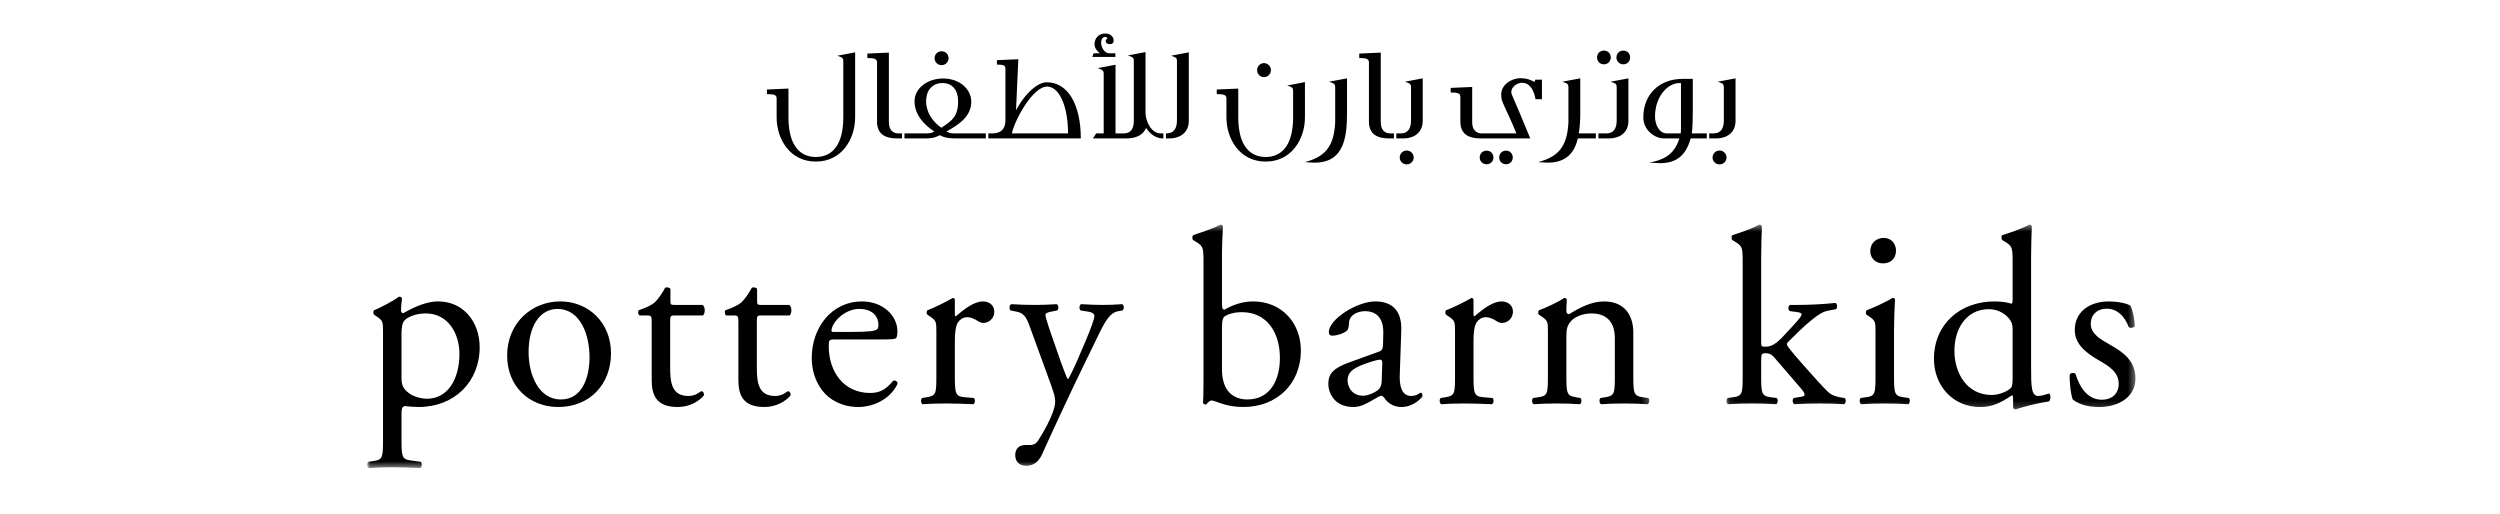 <svg xmlns="http://www.w3.org/2000/svg" xmlns:xlink="http://www.w3.org/1999/xlink" width="370" height="76" viewBox="0 0 324 76">
    <defs>
        <path id="ap8estsfza" d="M0.084 0.457L60.624 0.457 60.624 27.816 0.084 27.816z"/>
        <path id="n7pf2k0vnc" d="M0 0.457L189.761 0.457 189.761 36.48 0 36.48z"/>
    </defs>
    <g fill="none" fill-rule="evenodd">
        <g transform="translate(31.347 4.957) translate(201.076 27.831)">
            <mask id="kqx01kub7b" fill="#fff">
                <use xlink:href="#ap8estsfza"/>
            </mask>
            <path fill="#000" d="M60.515 15.49c0-1.001-.263-2.187-.596-3-.33-.297-1.694-.666-3.247-.666-2.81 0-5.027 1.518-5.027 4.22 0 2.035 1.514 3.332 3.656 4.552 1.371.779 2.848 1.704 2.848 3.407 0 1.592-1.146 2.37-2.476 2.37-2.107 0-3.29-1.78-3.918-3.816-.187-.22-.668-.182-.85.04-.072 1.22.149 3.033.442 3.739.921.738 2.219 1.112 3.954 1.112 2.738 0 5.323-1.41 5.323-4.222 0-2.63-1.808-3.889-3.77-5-1.29-.737-2.847-1.554-2.847-3.071 0-1.332.926-2.258 2.367-2.258 1.516 0 2.623 1.075 3.256 2.703.18.22.737.145.885-.11zm-12.676 9.958c-.558.182-1.181.368-1.59.368-1.034 0-1.071-1.368-1.071-4.294V5.269c0-1.63.07-3.481.11-4.59-.073-.149-.224-.222-.369-.222-1.334.701-3.07 1.259-3.991 1.555-.188.11-.188.63 0 .74l.371.222c1.105.666 1.145.889 1.145 3.073v5.591c0 .296-.04.517-.222.517-.41-.149-1.221-.331-2.475-.331-5.029 0-8.946 3.33-8.946 8.514 0 3.888 2.737 7.11 6.835 7.11 1.778 0 3.033-.597 4.658-1.706h.15c.077.15.077.594.077 1.15v.629c0 .185.178.295.404.295 1.031-.407 3.324-.965 4.874-1.185.33-.187.298-1.111.04-1.183zm-5.395-2.186c0 .593-.04 1.147-.263 1.371-.59.592-1.844 1.035-2.843 1.035-3.62 0-5.508-3.182-5.508-6.553 0-3.219 1.739-6.146 5.104-6.146 1.443 0 2.547.777 3.105 1.555.255.372.405.704.405 1.444v7.294zm-15.446 3.776c.254-.111.331-.74.07-.925l-.775-.11c-1.33-.187-1.401-.555-1.401-3.222v-6.663c0-1.518.072-3.296.145-4.593-.037-.146-.183-.221-.372-.221-.846.555-2.957 1.518-3.807 1.815-.18.11-.18.519-.036.667l.336.22c.992.67.992.855.992 2.295v6.48c0 2.667-.034 3.035-1.4 3.222l-.777.11c-.26.186-.185.814.073.925 1.039-.073 2.144-.111 3.474-.111 1.293 0 2.366.038 3.478.111zm-1.816-22.73c0-1.037-.7-1.89-1.81-1.89-1.07 0-1.994.742-1.994 1.963 0 .997.738 1.813 1.883 1.813 1 0 1.92-.59 1.92-1.886zM17.57 26.113l-.518-.075c-.664-.11-1.404-.331-1.917-.813-.741-.702-2.035-2.146-3.478-3.777-1.259-1.405-1.848-2.11-2.48-2.962-.218-.295-.182-.48.263-.889.666-.63 1.922-1.96 3.36-3.108.964-.778 1.594-1.147 2.335-1.299l1.18-.221c.223-.186.182-.814-.076-.924-2.068.221-4.247.297-5.873.297h-.853c-.336.11-.336.813 0 .923l.885.11c.631.077.813.187.813.371 0 .187-.255.594-1.294 1.705L8.406 17.08c-.998 1.038-1.704 1.445-2.512 1.445-.63 0-.663-.072-.663-.553V5.269c0-1.63.069-3.481.109-4.59C5.263.53 5.117.456 4.969.456 3.636 1.158 1.902 1.716.976 2.012c-.182.11-.182.63 0 .74l.373.222c1.107.666 1.144.889 1.144 3.073V22.78c0 2.667-.037 3.035-1.407 3.222l-.813.11c-.292.186-.219.814.04.925 1.11-.073 2.216-.111 3.547-.111 1.293 0 2.362.038 3.583.111.262-.111.333-.74.073-.925l-.885-.11c-1.331-.187-1.4-.555-1.4-3.222v-2.036c0-1.148.032-1.256.7-1.256.404 0 .813.146 1.143.515l3.956 4.589c.482.56.628.817.628 1.037 0 .224-.368.297-.926.373l-.664.11c-.258.15-.219.779.073.925 1.071-.073 2.37-.111 3.846-.111 1.182 0 2.44.038 3.51.111.295-.111.333-.74.074-.925z" mask="url(#kqx01kub7b)"/>
        </g>
        <g transform="translate(31.347 4.957) translate(0 27.831)">
            <mask id="n1ftbxs6xd" fill="#fff">
                <use xlink:href="#n7pf2k0vnc"/>
            </mask>
            <path fill="#000" d="M189.6 26.113l-.813-.11c-1.332-.187-1.405-.555-1.405-3.22v-6.369c0-2.481-1.258-4.59-4.323-4.59-1.885 0-3.624.924-5.177 1.887-.255 0-.405-.186-.405-.408 0-.334 0-.887.073-1.738-.073-.186-.258-.262-.403-.262-.74.555-2.844 1.519-3.694 1.816-.19.111-.19.518-.04.666l.331.22c1 .67 1 .856 1 2.296v6.482c0 2.665-.037 3.033-1.404 3.22l-.777.11c-.259.185-.186.814.076.924 1.033-.073 2.144-.11 3.472-.11 1.29 0 2.361.037 3.36.11.264-.11.337-.739.075-.924l-.665-.11c-1.331-.221-1.404-.555-1.404-3.22v-5.666c0-1.072.073-1.593.555-2.221.517-.703 1.738-1.297 3.142-1.297 2.512 0 3.475 1.556 3.475 3.665v5.519c0 2.665-.041 2.999-1.407 3.22l-.705.11c-.25.185-.182.814.076.924 1-.073 2.109-.11 3.438-.11 1.295 0 2.367.037 3.475.11.255-.11.335-.739.073-.924zm-20.032-12.81c0-.887-.733-1.48-1.663-1.48-1.364 0-2.766 1.146-4.065 2.222-.073-.04-.11-.148-.11-.334v-2.146c0-.15-.112-.223-.295-.262-.922.555-2.887 1.519-3.733 1.816-.19.111-.19.518-.037.666l.329.22c1.002.67 1.002.856 1.002 2.296v6.482c0 2.665-.04 2.999-1.402 3.22l-.709.11c-.255.185-.182.814.076.924.96-.073 2.068-.11 3.403-.11 1.294 0 2.365.037 4.1.11.26-.11.336-.739.077-.924l-1.33-.11c-1.404-.11-1.48-.555-1.48-3.22v-5.038c0-1.26.11-2.33.481-2.85.294-.406.737-.74 1.33-.74.519 0 1.069.224 1.623.594.258.147.449.258.816.258.59 0 1.587-.482 1.587-1.704zm-13.384 12.513c0-.259-.11-.481-.255-.481-.11 0-.296.147-.482.261-.221.11-.558.22-.926.22-1.44 0-1.776-1.519-1.701-3.22l.222-6.444c.109-2.777-1.182-4.329-3.842-4.329-2.701 0-6.88 2.63-6.88 4.552 0 .336.183.518.519.518.55 0 1.553-.257 2.106-.7.3-.224.332-.67.372-1.262.073-1.146 1.33-1.666 2.362-1.666 2.293 0 2.742 1.852 2.701 3.22l-.036 1.707c-.037.552-.077.888-.627 1.07l-4.4 1.593c-2.37.853-3.07 1.702-3.07 3.148 0 1.037.445 1.961 1.141 2.59.632.554 1.521.854 2.592.854 1.036 0 1.85-.483 2.662-.928.74-.406 1.185-.737 1.447-.737.218 0 .44.296.583.516.635.815 1.52 1.15 2.41 1.15 1.807 0 3.102-1.446 3.102-1.632zm-5.952-4.885l-.074 2.183c0 .776-.036 1.295-.477 1.74-.372.372-1.52.928-2.26.928-1.886 0-2.327-1.594-2.327-2.224 0-1.442 1.073-1.997 3.256-2.737.66-.225 1.29-.374 1.514-.374.225 0 .368.077.368.484zm-12.049-1.851c0-4.073-2.844-7.257-7.056-7.257-1.814 0-3.292.666-4.25 1.221-.222 0-.372-.147-.372-.778V5.269c0-1.629.073-3.294.15-4.59-.077-.148-.223-.222-.372-.222-1.403.741-3.179 1.222-4.024 1.556-.186.11-.186.63 0 .74l.364.22c1.111.667 1.148.89 1.148 3.073v17.661c0 1.924-.037 2.628-.073 3.145.073.15.222.223.369.223.073 0 .108 0 .149-.038.186-.256.477-.552.776-.552.296 0 .777.258 1.55.48.74.259 1.776.482 3.142.482 4.954 0 8.5-3.444 8.5-8.367zm-3.104 1.109c0 3.185-1.367 6.146-4.84 6.146-1.186 0-2.18-.443-2.808-1.222-.63-.775-.926-1.925-.926-3.22v-5.775c0-1.443.073-1.852.445-2.112.518-.335 1.404-.59 2.512-.59 3.66 0 5.617 2.959 5.617 6.773zm-23.283-7.034c.263-.22.225-.778-.073-.926-1.036.077-1.884.112-2.806.112-.964 0-2.072-.035-3.256-.112-.296.112-.329.74-.07.926l1.145.186c.664.11.886.37.886.63 0 .408-.482 1.775-1.294 3.699l-1.258 2.926c-.664 1.52-1.254 2.666-1.367 2.739-.146-.073-.85-2.035-1.072-2.629l-1.181-3.403c-.223-.63-1.072-3.037-1.072-3.48 0-.26.295-.371.814-.482l.925-.186c.259-.186.219-.814-.077-.926-1.18.077-2.216.112-3.215.112-1.218 0-2.33-.035-3.51-.112-.296.112-.333.74-.11.926l.923.186c1.294.258 1.552 1.148 2.179 2.887l2.885 7.923c.48 1.37.626 1.813.626 2.555 0 .518-.259 1.295-.368 1.59-.332.889-1.072 2.444-2.144 4.11-.259.406-.627.667-1.217.667h-.703c-.813 0-1.48.48-1.48 1.48 0 .928.556 1.595 1.628 1.595.85 0 1.736-.337 2.363-1.74 1.812-4.04 4.841-10.478 6.063-12.96l2.07-4.26c1.258-2.625 1.921-3.698 3.139-3.923l.627-.11zm-18.986.148c0-.887-.74-1.48-1.663-1.48-1.37 0-2.774 1.146-4.068 2.222-.073-.04-.109-.148-.109-.334v-2.146c0-.15-.113-.223-.295-.262-.923.555-2.884 1.519-3.733 1.816-.186.111-.186.518-.036.666l.331.22c.999.67.999.856.999 2.296v6.482c0 2.665-.037 2.999-1.404 3.22l-.703.11c-.259.185-.182.814.072.924.963-.073 2.071-.11 3.402-.11 1.29 0 2.366.037 4.101.11.26-.11.335-.739.072-.924l-1.33-.11c-1.403-.11-1.476-.555-1.476-3.22v-5.038c0-1.26.11-2.33.481-2.85.296-.406.74-.74 1.331-.74.517 0 1.071.224 1.625.594.26.147.442.258.813.258.59 0 1.59-.482 1.59-1.704zm-24.501 5.149c0-.927.036-1.003.995-1.003h6.839c1.553 0 2.067-.039 2.18-.26.073-.147.146-.442.146-.961 0-2.222-2.067-4.405-5.247-4.405-4.432 0-7.43 3.813-7.43 8.366 0 1.628.445 3.37 1.554 4.81 1.072 1.41 2.956 2.448 5.359 2.448 1.922 0 4.582-.928 5.8-3.444-.036-.334-.295-.555-.663-.445-1.145 1.442-2.18 1.814-3.398 1.814-3.956 0-6.135-3.183-6.135-6.92zm.404-2.3c.037-1.221 1.926-3.217 4.102-3.217 2.143 0 2.846 1.292 2.846 2.33 0 .48-.112.63-.222.704-.295.223-1.108.37-3.843.37h-2.624c-.259 0-.259-.111-.259-.187zm-6.208-2.255c.335-.226.404-1.223-.036-1.556h-4.1c-.63 0-.666-.035-.666-.702V9.973c-.15-.26-.59-.26-.776-.187-.368.74-1.072 1.738-1.553 2.187-.367.333-1.29.81-2.36 1.146-.15.222-.113.627.109.778h1.035c.74 0 .776.075.776 1.072v8.479c0 2.22.663 4 3.84 4 1.884 0 3.214-.929 3.88-1.707.073-.22-.077-.628-.371-.628-.11 0-.59.407-.922.518-.299.11-.627.185-.999.185-2.437 0-2.695-1.961-2.695-4.108v-6.925c0-.777.036-.886.662-.886h4.176zm-12.821 0c.33-.226.404-1.223-.04-1.556h-4.102c-.627 0-.667-.035-.667-.702V9.973c-.145-.26-.59-.26-.776-.187-.368.74-1.071 1.738-1.55 2.187-.367.333-1.294.81-2.366 1.146-.145.222-.109.627.11.778h1.035c.74 0 .777.075.777 1.072v8.479c0 2.22.666 4 3.842 4 1.888 0 3.215-.929 3.882-1.707.073-.22-.076-.628-.372-.628-.109 0-.59.407-.922.518-.295.11-.627.185-.995.185-2.442 0-2.702-1.961-2.702-4.108v-6.925c0-.777.037-.886.668-.886h4.178zm-13.602 5.591c0-4.557-3.36-7.665-7.502-7.665-4.364 0-7.87 3.332-7.87 7.995 0 4.628 3.324 7.63 7.575 7.63 4.619 0 7.797-3.332 7.797-7.96zm-3.178.59c0 2.849-1 6.257-4.25 6.257-3.254 0-4.77-3.629-4.77-6.999 0-4.07 1.813-6.4 4.252-6.4 3.514 0 4.768 3.997 4.768 7.142zm-16.26-1.48c0-3.737-2.402-6.775-6.135-6.775-2.366 0-4.691 1.518-5.173 1.74-.262 0-.335-.222-.335-.483 0-.479.073-1.034.15-1.7-.077-.187-.223-.262-.446-.262-.961.705-2.697 1.594-3.656 2-.186.112-.186.52-.04.667l.335.22c.995.67.995.856.995 2.296v15.918c0 2.667-.036 3.04-1.403 3.226l-.773.109c-.262.188-.186.816.07.926 1.034-.075 2.143-.11 3.477-.11 1.29 0 2.362.035 4.138.11.258-.11.332-.738.072-.926l-1.439-.186c-1.33-.185-1.407-.518-1.407-3.149v-3.882c0-.78.186-.965.518-1.038.334.073 1.366.148 2.034.148 5.245 0 9.019-3.703 9.019-8.849zm-2.996.963c0 3.849-1.771 6.663-4.801 6.663-.777 0-1.925-.26-2.665-.815-.736-.592-1.108-1.036-1.108-2.221V16.82c0-1.223.113-1.78.444-2.187.408-.44 1.554-1.035 3.143-1.035 3.324 0 4.987 3.001 4.987 5.962z" mask="url(#n1ftbxs6xd)"/>
        </g>
        <path fill="#000" d="M138.785 7.196l-2.625.498c.855.279.874.419.874.877v3.827c0 4.605-2.05 5.88-4.06 5.88-2.008 0-4.057-1.275-4.057-5.88V8.153l-3.184.139v.678c1.134 0 1.432.16 1.432.638v2.79c0 3.209 1.95 6.558 5.81 6.558 3.84 0 5.81-3.35 5.81-6.558V7.196zm-6.068-2.81c-.538 0-1.015.458-1.015 1.036 0 .598.477 1.036 1.015 1.036.557 0 1.035-.438 1.035-1.036 0-.578-.478-1.037-1.035-1.037zm10.544 8.71c-.159 3.747-1.59 5.162-4.476 5.94.737.059 1.174.08 1.433.08 4.456 0 4.794-3.948 4.794-7.515V6.638l-2.646.498c.876.279.895.418.895.896v5.063zm4.995-.06c0 1.894 1.254 2.492 2.945 2.492h1.113v-.738h-.994c-.837-.06-1.313-.618-1.313-1.675V2.831l-3.184.139v.657c1.134 0 1.433.18 1.433.66v8.749zm3.7 2.492h1.373c1.691 0 2.886-.917 2.886-2.591v-6.3l-2.628.5c.877.278.897.417.897.895v4.844c0 1.157-.439 1.894-1.493 1.914h-1.035v.738zm1.89 1.793c-.557 0-1.034.439-1.034 1.037 0 .578.477 1.016 1.034 1.016.558 0 1.035-.438 1.035-1.016 0-.598-.477-1.037-1.035-1.037zm15.56-8.272c-.06-.119-.08-.279-.08-.398 0-.778.895-1.356 1.571-1.356 1.254 0 1.812 1.236 2.01 2.431h.955v-2.89h-.995c-.04.18-.08.32-.099.32-.02 0-.1-.04-.24-.1l-.058-.02c-.358-.179-.856-.418-1.752-.418-1.492 0-2.884 1.056-2.884 2.352 0 .777.04.876.636 2.173.338.737.836 1.753 1.612 3.647h-5.213c-.856-.06-1.333-.618-1.333-1.675V7.913l-3.184.14v.677c1.134 0 1.433.16 1.433.638v3.668c0 1.894 1.273 2.492 2.965 2.492h7.382c-.976-2.413-2.329-5.562-2.727-6.479zm-3.741 8.292c-.597 0-1.015.439-1.015 1.017 0 .538.418.997 1.015.997s1.015-.46 1.015-.997c0-.578-.418-1.017-1.015-1.017zm2.885 0c-.598 0-1.015.439-1.015 1.017 0 .538.417.997 1.015.997.576 0 .994-.46.994-.997 0-.578-.418-1.017-.994-1.017zm9.231-4.246c-.159 3.748-1.592 5.163-4.477 5.94.737.06 1.175.08 1.434.08 2.785 0 3.959-1.555 4.437-3.587h3.043v-.738h-2.905c.18-1.017.22-2.113.22-3.189V6.638l-2.647.498c.876.279.895.418.895.896v5.063zm4.06 2.433h1.928c1.693 0 2.887-.917 2.887-2.591v-6.3l-2.627.5c.876.278.895.417.895.895v4.844c0 1.157-.438 1.894-1.493 1.914h-1.59v.738zm1.193-12.996c-.617 0-1.015.438-1.015 1.016 0 .558.398 1.017 1.015 1.017.577 0 1.015-.459 1.015-1.017 0-.578-.438-1.016-1.015-1.016zm2.866 0c-.578 0-1.016.438-1.016 1.016 0 .558.438 1.017 1.016 1.017.597 0 1.014-.459 1.014-1.017 0-.578-.417-1.016-1.014-1.016zm3.82 16.563c.715.06 1.352.1 1.63.1 1.613 0 3.682-.479 4.517-3.667h2.746v-.738h-2.567c.1-.857.14-1.914.14-3.189V6.718h-1.512c-3.383 0-5.81 2.232-5.81 5.7 0 1.914 1.711 3.11 3.043 3.11h2.289c-.738 2.53-2.566 3.168-4 3.487l-.477.08zm4.715-4.923c0 .26-.02.419-.04.618h-2.05c-1.133 0-1.75-1.316-1.75-2.49 0-2.972 1.87-4.965 3.62-4.965h.22v6.837zm3.82 1.356h1.372c1.691 0 2.886-.917 2.886-2.591v-6.3l-2.627.5c.875.278.895.417.895.895v4.844c0 1.157-.436 1.894-1.492 1.914h-1.034v.738zm1.89 1.793c-.556 0-1.034.439-1.034 1.037 0 .578.478 1.016 1.034 1.016.557 0 1.034-.438 1.034-1.016 0-.598-.477-1.037-1.034-1.037zM72.212 2.79l-2.626.499c.855.279.875.418.875.877v8.232c0 4.604-2.05 5.88-4.059 5.88-2.01 0-4.058-1.276-4.058-5.88V8.152l-3.184.14v.678c1.134 0 1.433.16 1.433.638v2.79c0 3.21 1.95 6.558 5.81 6.558 3.84 0 5.81-3.349 5.81-6.558V2.79zm3.244 10.246c0 1.894 1.253 2.492 2.944 2.492h1.114v-.739h-.995c-.836-.059-1.313-.617-1.313-1.674V2.83l-3.183.14v.658c1.134 0 1.433.18 1.433.658v8.75zm9.55-10.405c-.557 0-1.035.439-1.035 1.017 0 .598.478 1.037 1.034 1.037.557 0 1.035-.439 1.035-1.037 0-.578-.478-1.017-1.035-1.017zm-.26 12.419c.359.218.975.478 2.389.478h4.794v-.739h-5.073c-.617 0-.876-.138-1.115-.299 1.751-.956 3.662-2.191 3.662-4.384 0-1.874-1.711-3.429-4.14-3.45-2.387 0-4.257 1.477-4.257 3.37 0 1.874 1.254 3.388 2.925 4.484-.458.28-.876.28-1.572.28h-3.203v.738h3.581c1.054 0 1.651-.28 2.01-.478zm-2.029-5.024c0-.14.02-.359.04-.518.12-1.176.936-2.173 2.387-2.173 1.493 0 2.309 1.097 2.309 2.67 0 2.274-.896 2.872-2.248 3.788-.06.04-.14.12-.22.16-1.273-.857-2.268-2.273-2.268-3.927zm8.834 5.502h14.067c-.02-5.044-1.91-8.312-5.074-8.312-1.134 0-3.004 1.335-4.517 4.145l.339-7.554-3.164.14v.657c1.135 0 1.254.18 1.254.659v7.614c0 1.176-.597 1.912-1.93 1.912h-.975v.739zm3.86-.739c.379-1.912 3.084-6.935 5.213-6.935 1.612 0 3.064 2.431 3.104 6.935h-8.317zm15.34-10.164l-2.626.498c.856.298.875.458.875.897v8.77h-1.114l-.478.738h4.915c1.254 0 2.467-.36 2.945-1.555.616.936 1.492 1.555 2.487 1.555h.457v-.739h-.775c-1.393 0-2.248-1.813-2.248-3.07V2.75l-2.606.5c.794.278.874.358.874.796v8.89c0 1.156-.438 1.853-1.492 1.853h-1.214V4.625zm-3.442-1.157l.2-.538h.935c-.419-.299-.797-.777-.797-1.355 0-.857.597-1.575 1.592-1.575.716 0 1.234.458 1.234 1.037 0 .418-.24.538-.577.538-.319 0-.597-.16-.597-.439 0-.159.12-.338.278-.438-.079-.14-.258-.2-.377-.2-.379 0-.578.439-.578.877 0 .578.418 1.555 1.234 1.555h.876v.538h-3.423zm10.525 12.06h.856c1.69 0 2.904-.918 2.904-2.592V2.791l-2.625.498c.874.279.874.418.874.877v8.71c0 1.177-.456 1.913-1.571 1.913h-.438v.739z" transform="translate(31.347 4.957)"/>
    </g>
</svg>
